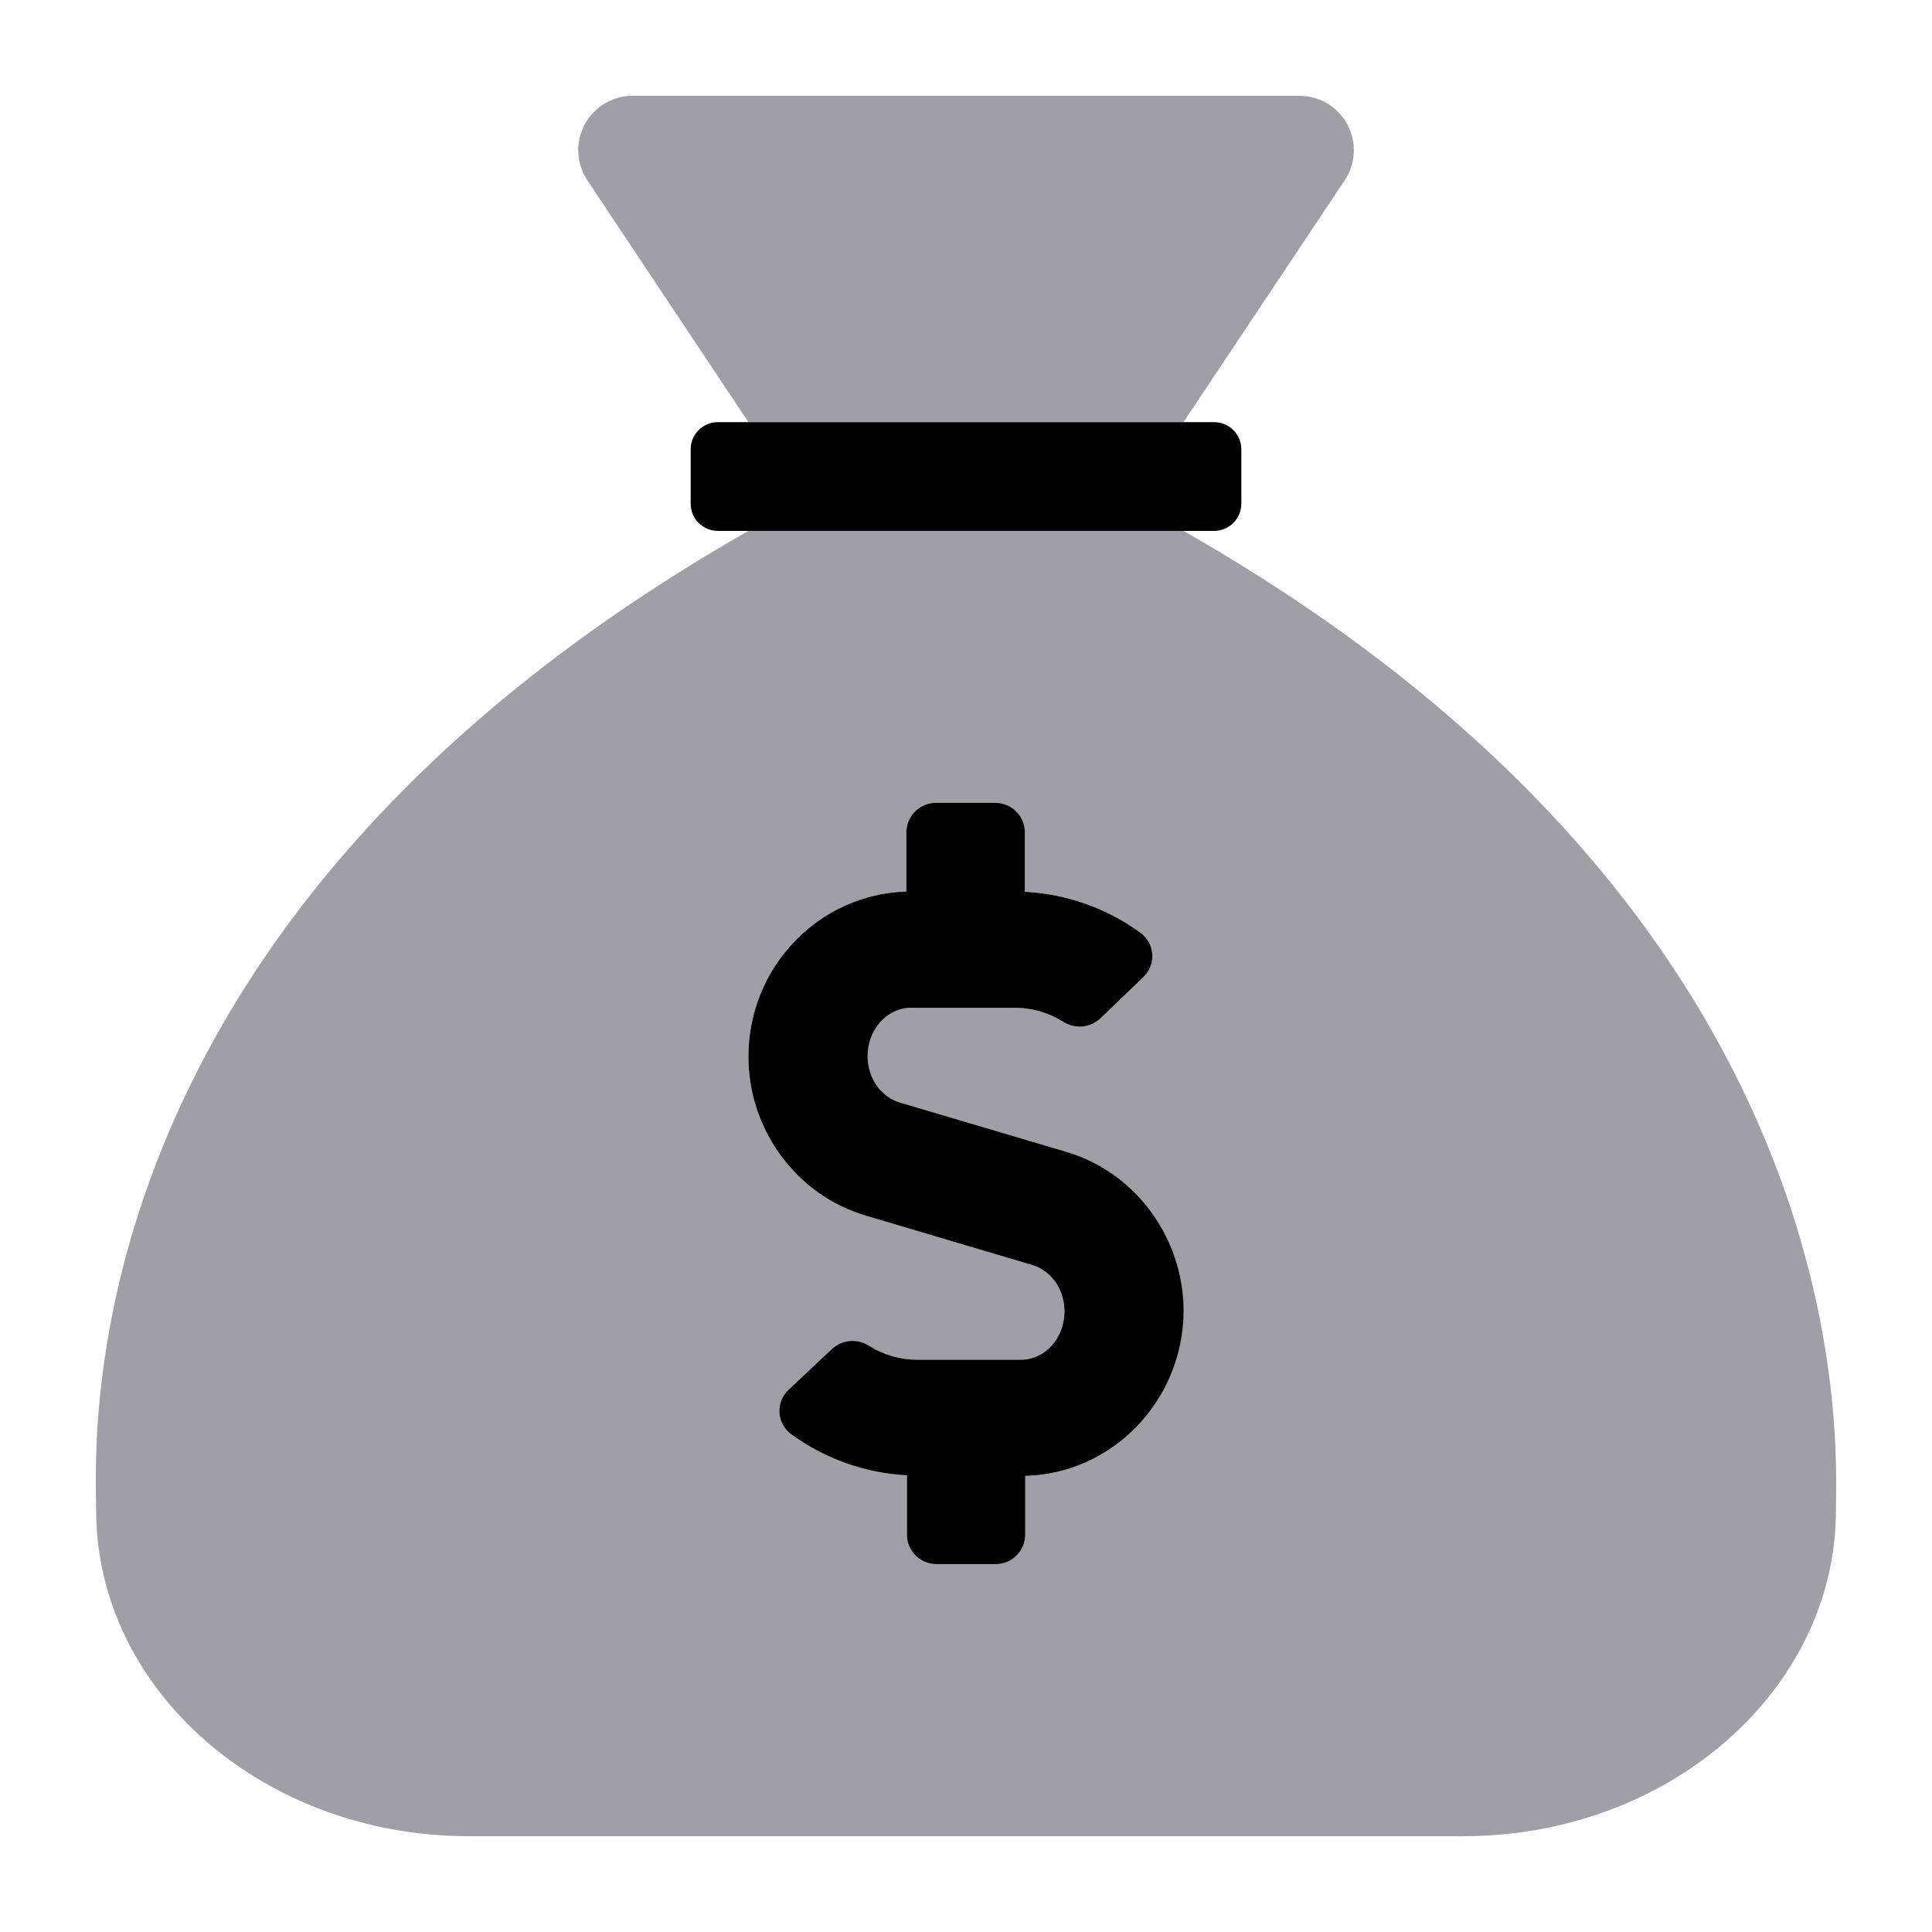 <svg width="24" height="24" viewBox="0 0 24 24" fill="none" xmlns="http://www.w3.org/2000/svg">
<path d="M9.297 5.244H14.702L16.704 2.241C16.772 2.139 16.811 2.021 16.817 1.898C16.823 1.776 16.795 1.655 16.738 1.547C16.68 1.439 16.594 1.349 16.489 1.286C16.384 1.223 16.264 1.19 16.142 1.19H7.859C7.737 1.19 7.617 1.223 7.512 1.286C7.407 1.349 7.321 1.439 7.263 1.547C7.206 1.655 7.178 1.776 7.184 1.898C7.19 2.021 7.229 2.139 7.297 2.241L9.297 5.244ZM14.702 6.595H9.297C0.752 11.468 1.194 17.939 1.194 18.756C1.194 20.994 3.268 22.81 5.825 22.81H18.175C20.734 22.81 22.807 20.994 22.807 18.756C22.807 17.954 23.202 11.441 14.702 6.595ZM12.736 18.334V19.066C12.735 19.163 12.696 19.256 12.627 19.324C12.558 19.392 12.465 19.43 12.368 19.43H11.633C11.536 19.43 11.443 19.392 11.374 19.324C11.305 19.256 11.266 19.163 11.265 19.066V18.327C10.745 18.3 10.243 18.121 9.823 17.813C9.781 17.781 9.747 17.741 9.722 17.694C9.698 17.648 9.684 17.597 9.681 17.545C9.678 17.493 9.687 17.44 9.707 17.392C9.726 17.343 9.756 17.3 9.794 17.264L10.337 16.755C10.399 16.698 10.479 16.664 10.563 16.658C10.648 16.652 10.731 16.675 10.801 16.722C10.978 16.832 11.181 16.89 11.389 16.891H12.681C12.979 16.891 13.223 16.623 13.223 16.291C13.223 16.018 13.057 15.782 12.818 15.714L10.749 15.1C9.895 14.846 9.297 14.036 9.297 13.126C9.297 12.012 10.17 11.107 11.259 11.075V10.337C11.26 10.24 11.299 10.147 11.368 10.079C11.438 10.01 11.531 9.972 11.628 9.973H12.364C12.46 9.973 12.553 10.011 12.622 10.079C12.691 10.147 12.73 10.24 12.731 10.337V11.078C13.252 11.105 13.753 11.283 14.174 11.592C14.211 11.621 14.243 11.657 14.267 11.698C14.291 11.739 14.306 11.784 14.312 11.832C14.319 11.879 14.315 11.926 14.303 11.972C14.291 12.018 14.27 12.061 14.241 12.099C14.229 12.114 14.216 12.128 14.202 12.141L13.664 12.656C13.601 12.713 13.522 12.747 13.437 12.752C13.353 12.758 13.269 12.735 13.2 12.688C13.023 12.579 12.819 12.52 12.611 12.519H11.32C11.022 12.519 10.778 12.787 10.778 13.119C10.778 13.392 10.944 13.628 11.182 13.697L13.252 14.31C14.106 14.564 14.703 15.375 14.703 16.284C14.697 17.399 13.82 18.308 12.736 18.334V18.334Z" fill="#130F26" fill-opacity="0.4"/>
<path d="M13.252 14.31L11.182 13.697C10.944 13.628 10.778 13.392 10.778 13.119C10.778 12.787 11.022 12.519 11.32 12.519H12.611C12.819 12.52 13.022 12.579 13.199 12.688C13.269 12.735 13.353 12.758 13.437 12.752C13.521 12.747 13.601 12.713 13.664 12.656L14.201 12.141C14.215 12.128 14.228 12.114 14.24 12.099C14.269 12.061 14.29 12.018 14.303 11.972C14.315 11.927 14.318 11.879 14.312 11.832C14.306 11.784 14.291 11.739 14.267 11.698C14.243 11.657 14.212 11.621 14.174 11.592C13.754 11.283 13.252 11.105 12.731 11.078V10.337C12.731 10.24 12.692 10.147 12.623 10.079C12.554 10.011 12.461 9.973 12.364 9.973H11.628C11.531 9.972 11.438 10.01 11.368 10.079C11.299 10.147 11.26 10.24 11.259 10.337V11.075C10.171 11.107 9.297 12.012 9.297 13.126C9.297 14.036 9.895 14.846 10.75 15.1L12.819 15.714C13.058 15.782 13.223 16.018 13.223 16.291C13.223 16.623 12.98 16.891 12.681 16.891H11.39C11.182 16.89 10.978 16.832 10.802 16.722C10.732 16.675 10.648 16.652 10.564 16.658C10.479 16.664 10.4 16.698 10.337 16.755L9.795 17.264C9.757 17.3 9.727 17.343 9.707 17.392C9.688 17.44 9.679 17.492 9.682 17.545C9.684 17.597 9.698 17.648 9.723 17.694C9.747 17.741 9.781 17.781 9.823 17.813C10.243 18.121 10.745 18.3 11.266 18.327V19.066C11.266 19.163 11.306 19.256 11.374 19.324C11.443 19.392 11.536 19.43 11.633 19.43H12.369C12.466 19.43 12.559 19.392 12.627 19.324C12.696 19.256 12.735 19.163 12.736 19.066V18.334C13.82 18.308 14.698 17.399 14.704 16.284C14.702 15.375 14.106 14.564 13.252 14.31V14.31ZM15.082 5.244H8.917C8.828 5.244 8.742 5.279 8.679 5.343C8.615 5.406 8.58 5.492 8.58 5.581V6.257C8.58 6.347 8.615 6.433 8.679 6.496C8.742 6.559 8.828 6.595 8.917 6.595H15.082C15.172 6.595 15.258 6.559 15.321 6.496C15.385 6.433 15.42 6.347 15.42 6.257V5.581C15.42 5.492 15.385 5.406 15.321 5.343C15.258 5.279 15.172 5.244 15.082 5.244Z" fill="black"/>
</svg>
